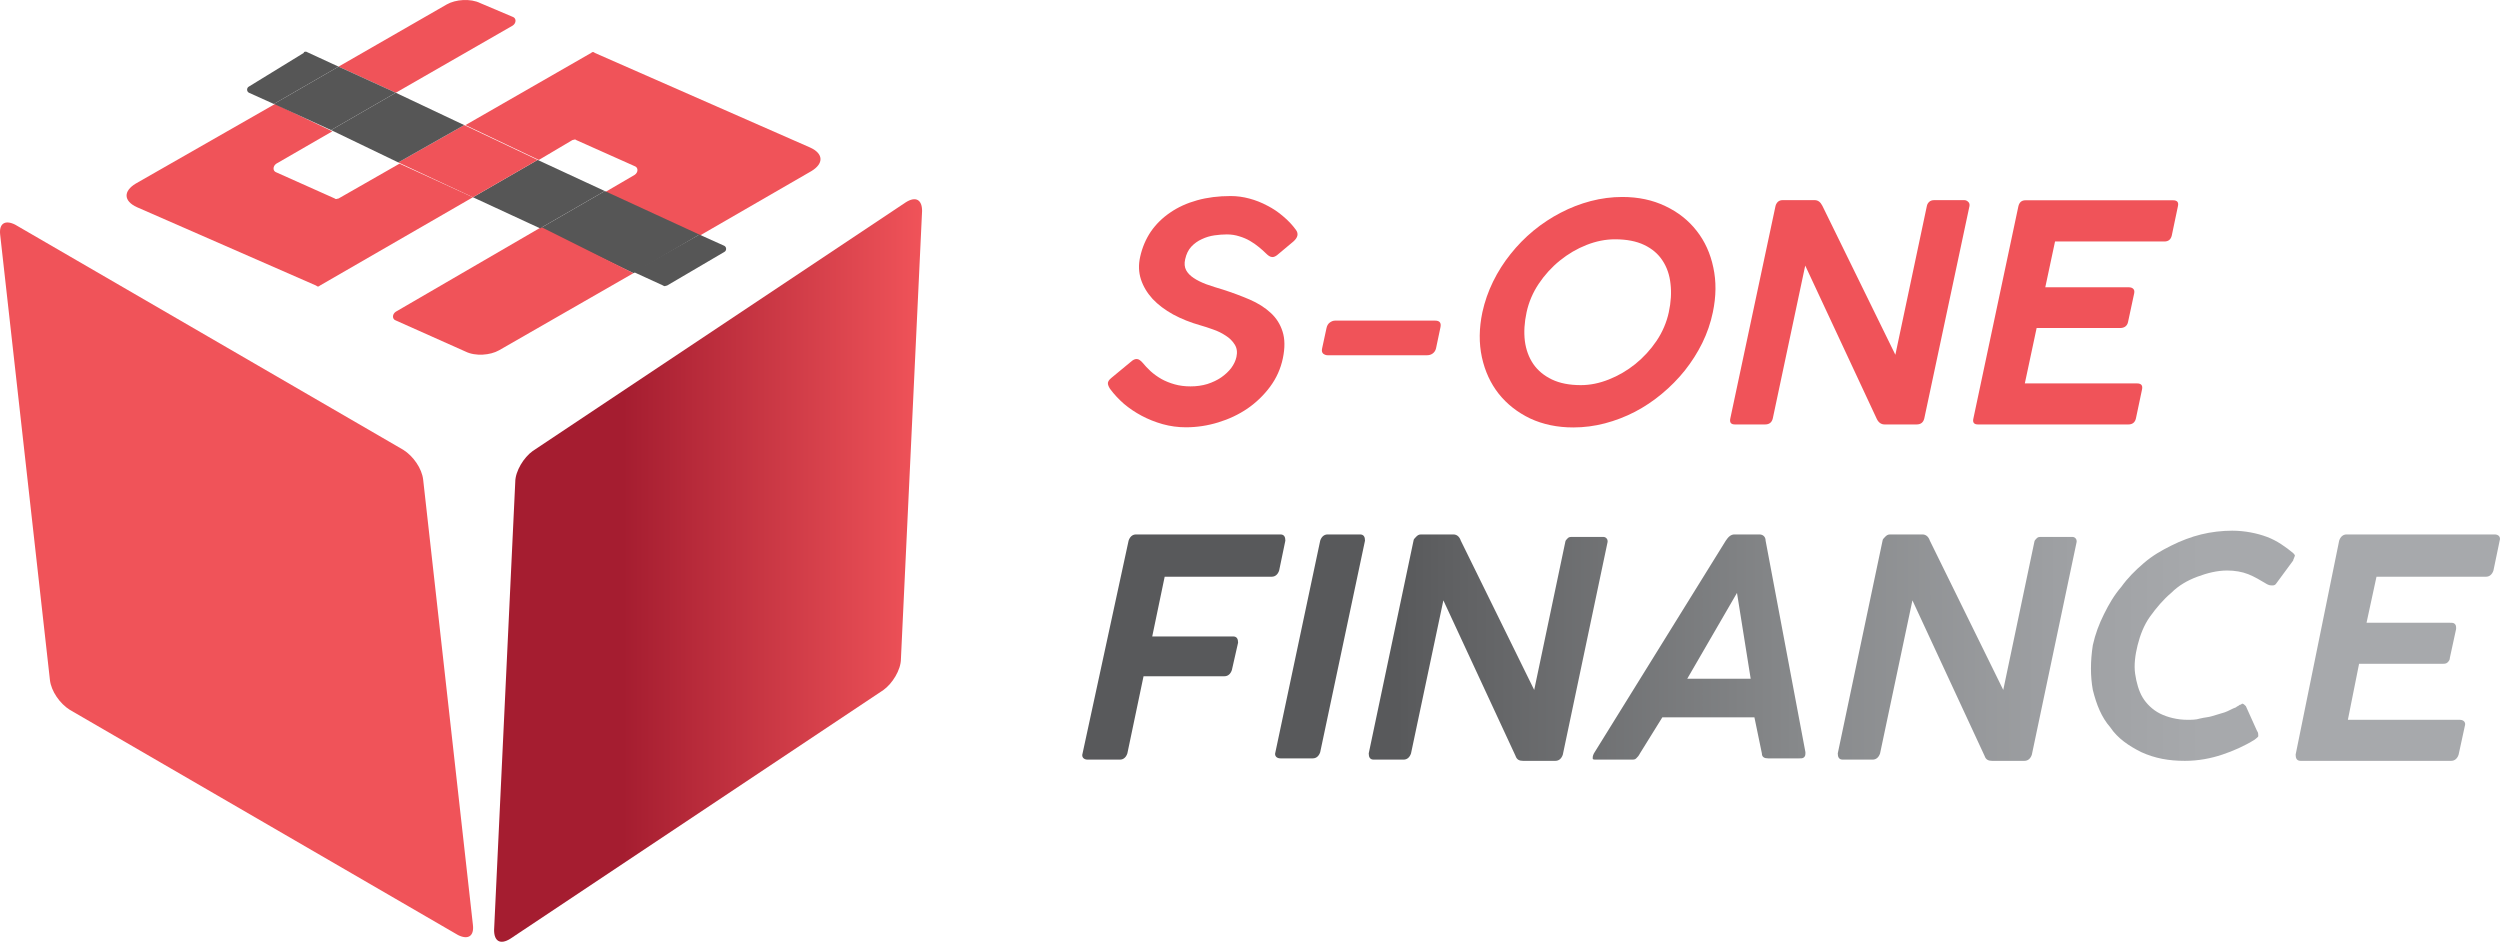 <svg width="132" height="50" viewBox="0 0 132 50" fill="none" xmlns="http://www.w3.org/2000/svg">
<path d="M24.971 48.845L22.343 25.327C22.278 24.736 21.818 24.079 21.292 23.75L0.797 11.86C0.271 11.598 -0.057 11.795 0.008 12.386L2.636 35.904C2.702 36.495 3.162 37.152 3.687 37.48L24.183 49.37C24.708 49.633 25.037 49.436 24.971 48.845Z" fill="#F05359"/>
<path d="M26.942 49.567L46.649 36.429C47.109 36.1 47.569 35.378 47.569 34.787L48.686 11.138C48.686 10.546 48.357 10.349 47.832 10.678L28.124 23.816C27.665 24.145 27.205 24.867 27.205 25.458L26.088 49.107C26.088 49.699 26.416 49.896 26.942 49.567Z" fill="url(#paint0_linear)"/>
<path d="M42.773 7.788C43.495 8.116 43.495 8.642 42.839 9.036L36.926 12.452L31.934 10.153L33.51 9.233C33.707 9.102 33.707 8.839 33.51 8.773L30.423 7.394C30.357 7.328 30.291 7.394 30.226 7.394L28.452 8.445L24.576 6.605L31.211 2.795C31.277 2.73 31.342 2.73 31.408 2.795L42.773 7.788Z" fill="#F05359"/>
<path d="M38.24 12.977C38.372 13.043 38.372 13.24 38.24 13.305L35.218 15.079C35.153 15.079 35.087 15.145 35.021 15.079L33.445 14.357L36.926 12.386L38.24 12.977Z" fill="#565656"/>
<path d="M36.927 12.386L33.445 14.423L28.518 12.058L31.934 10.087L36.927 12.386Z" fill="#565656"/>
<path d="M33.444 14.423L26.349 18.496C25.889 18.758 25.101 18.824 24.576 18.561L20.897 16.919C20.7 16.853 20.7 16.591 20.897 16.459L28.583 11.992L33.444 14.423Z" fill="#F05359"/>
<path d="M31.933 10.087L28.518 12.057L24.97 10.415L28.386 8.444L31.933 10.087Z" fill="#565656"/>
<path d="M28.386 8.445L24.97 10.416L21.029 8.576L24.511 6.605L28.386 8.445Z" fill="#F05359"/>
<path d="M27.072 0.89C27.269 0.956 27.269 1.218 27.072 1.35L20.897 4.897L17.875 3.518L23.59 0.233C24.05 -0.03 24.838 -0.095 25.364 0.167L27.072 0.89Z" fill="#F05359"/>
<path d="M24.97 10.415L16.89 15.079C16.825 15.145 16.759 15.145 16.693 15.079L7.234 10.941C6.511 10.612 6.511 10.087 7.168 9.693L14.525 5.488L17.547 6.934L14.591 8.641C14.394 8.773 14.394 9.036 14.591 9.101L17.678 10.481C17.744 10.546 17.81 10.481 17.876 10.481L21.095 8.641L24.97 10.415Z" fill="#F05359"/>
<path d="M24.51 6.605L21.028 8.576L17.481 6.868L20.897 4.897L24.51 6.605Z" fill="#565656"/>
<path d="M20.897 4.897L17.481 6.868L14.46 5.488L17.875 3.518L20.897 4.897Z" fill="#565656"/>
<path d="M16.167 2.729L17.875 3.518L14.459 5.489L13.145 4.897C13.014 4.832 13.014 4.635 13.145 4.569L16.036 2.795C16.036 2.729 16.102 2.729 16.167 2.729Z" fill="#565656"/>
<path d="M58.631 20.559C58.83 20.825 59.068 21.08 59.345 21.323C59.627 21.561 59.94 21.772 60.284 21.955C60.627 22.137 60.995 22.284 61.388 22.395C61.787 22.506 62.197 22.561 62.618 22.561C63.194 22.561 63.761 22.475 64.321 22.303C64.885 22.132 65.4 21.888 65.865 21.573C66.331 21.251 66.729 20.866 67.062 20.418C67.394 19.969 67.618 19.471 67.734 18.923C67.851 18.363 67.845 17.89 67.718 17.502C67.596 17.115 67.386 16.785 67.087 16.514C66.787 16.237 66.419 16.005 65.982 15.816C65.544 15.628 65.076 15.454 64.578 15.293C64.257 15.199 63.963 15.105 63.698 15.011C63.432 14.911 63.208 14.8 63.025 14.678C62.842 14.556 62.709 14.418 62.626 14.263C62.543 14.102 62.526 13.911 62.576 13.69C62.637 13.413 62.745 13.191 62.9 13.025C63.061 12.854 63.246 12.721 63.457 12.627C63.667 12.527 63.889 12.46 64.121 12.427C64.354 12.394 64.573 12.377 64.777 12.377C65.01 12.377 65.229 12.411 65.434 12.477C65.638 12.538 65.827 12.618 65.998 12.718C66.17 12.818 66.325 12.926 66.464 13.042C66.608 13.158 66.732 13.269 66.837 13.374C66.893 13.43 66.948 13.477 67.004 13.515C67.064 13.554 67.125 13.573 67.186 13.573C67.258 13.573 67.338 13.54 67.427 13.474L68.291 12.751C68.529 12.541 68.573 12.336 68.424 12.136C68.236 11.876 68.011 11.638 67.751 11.422C67.496 11.201 67.217 11.012 66.912 10.857C66.613 10.697 66.297 10.572 65.965 10.483C65.638 10.395 65.309 10.351 64.977 10.351C64.334 10.351 63.745 10.425 63.208 10.575C62.67 10.724 62.197 10.94 61.787 11.223C61.377 11.5 61.037 11.835 60.765 12.228C60.5 12.621 60.311 13.064 60.201 13.557C60.106 13.978 60.12 14.376 60.242 14.753C60.364 15.124 60.569 15.467 60.857 15.783C61.15 16.093 61.513 16.367 61.945 16.605C62.377 16.838 62.856 17.029 63.382 17.178C63.581 17.234 63.803 17.306 64.046 17.394C64.29 17.477 64.512 17.585 64.711 17.718C64.916 17.846 65.076 18.003 65.193 18.192C65.309 18.375 65.34 18.593 65.284 18.848C65.24 19.047 65.148 19.241 65.01 19.43C64.871 19.612 64.694 19.778 64.478 19.928C64.268 20.072 64.024 20.188 63.747 20.277C63.471 20.36 63.174 20.401 62.859 20.401C62.554 20.401 62.274 20.365 62.02 20.293C61.765 20.221 61.532 20.127 61.322 20.011C61.111 19.889 60.923 19.753 60.757 19.604C60.591 19.449 60.441 19.291 60.309 19.13C60.264 19.081 60.217 19.039 60.167 19.006C60.123 18.973 60.071 18.956 60.01 18.956C59.938 18.956 59.86 18.986 59.777 19.047L58.681 19.953C58.542 20.064 58.481 20.172 58.498 20.277C58.52 20.376 58.564 20.471 58.631 20.559Z" fill="#F05359"/>
<path d="M69.807 18.399C69.779 18.521 69.799 18.613 69.865 18.674C69.937 18.729 70.015 18.757 70.098 18.757H75.347C75.464 18.757 75.563 18.726 75.646 18.665C75.735 18.599 75.793 18.51 75.821 18.399L76.053 17.295C76.109 17.051 76.017 16.929 75.779 16.929H70.488C70.399 16.929 70.308 16.962 70.214 17.029C70.125 17.095 70.067 17.192 70.04 17.32L69.807 18.399Z" fill="#F05359"/>
<path d="M78.269 16.489C78.092 17.331 78.084 18.123 78.244 18.865C78.405 19.601 78.701 20.244 79.133 20.792C79.57 21.34 80.124 21.775 80.794 22.096C81.47 22.411 82.228 22.569 83.07 22.569C83.635 22.569 84.192 22.497 84.74 22.353C85.288 22.209 85.814 22.007 86.318 21.747C86.827 21.481 87.304 21.163 87.747 20.792C88.195 20.421 88.599 20.011 88.959 19.562C89.319 19.108 89.627 18.624 89.881 18.109C90.136 17.588 90.322 17.048 90.438 16.489C90.615 15.647 90.623 14.858 90.463 14.122C90.308 13.38 90.014 12.735 89.582 12.186C89.15 11.633 88.599 11.198 87.929 10.882C87.259 10.561 86.503 10.4 85.662 10.4C85.102 10.4 84.546 10.472 83.992 10.616C83.444 10.76 82.915 10.965 82.406 11.231C81.902 11.491 81.423 11.807 80.969 12.178C80.52 12.549 80.116 12.962 79.756 13.416C79.396 13.864 79.089 14.349 78.834 14.869C78.579 15.39 78.391 15.93 78.269 16.489ZM80.603 16.489C80.719 15.952 80.933 15.451 81.243 14.986C81.558 14.515 81.932 14.105 82.364 13.756C82.796 13.407 83.264 13.133 83.768 12.934C84.272 12.735 84.773 12.635 85.271 12.635C85.886 12.635 86.401 12.735 86.816 12.934C87.232 13.133 87.553 13.407 87.78 13.756C88.012 14.105 88.154 14.515 88.203 14.986C88.259 15.451 88.228 15.952 88.112 16.489C87.996 17.026 87.78 17.53 87.464 18.001C87.148 18.466 86.775 18.873 86.343 19.222C85.916 19.565 85.451 19.837 84.947 20.036C84.449 20.235 83.956 20.335 83.469 20.335C82.865 20.335 82.356 20.235 81.94 20.036C81.525 19.837 81.198 19.565 80.96 19.222C80.722 18.873 80.573 18.466 80.512 18.001C80.456 17.53 80.487 17.026 80.603 16.489Z" fill="#F05359"/>
<path d="M99.095 22.121C99.189 22.314 99.328 22.411 99.51 22.411H101.197C101.418 22.411 101.554 22.303 101.604 22.087L103.988 10.882C104.004 10.788 103.982 10.713 103.921 10.658C103.86 10.597 103.791 10.567 103.714 10.567H102.127C102.016 10.567 101.928 10.597 101.861 10.658C101.795 10.719 101.753 10.794 101.737 10.882L100.075 18.732L96.221 10.866C96.121 10.666 95.986 10.567 95.814 10.567H94.12C94.014 10.567 93.929 10.6 93.862 10.666C93.801 10.733 93.763 10.805 93.746 10.882L91.362 22.087C91.312 22.303 91.392 22.411 91.603 22.411H93.198C93.419 22.411 93.555 22.303 93.605 22.087L95.316 14.022L99.095 22.121Z" fill="#F05359"/>
<path d="M104.195 22.096C104.145 22.306 104.226 22.411 104.436 22.411H112.377C112.593 22.411 112.726 22.306 112.776 22.096L113.1 20.559C113.144 20.349 113.055 20.244 112.834 20.244H106.911L107.534 17.32H111.937C112.048 17.32 112.139 17.295 112.211 17.245C112.288 17.189 112.338 17.109 112.36 17.004L112.684 15.492C112.707 15.382 112.69 15.301 112.635 15.251C112.585 15.196 112.504 15.168 112.394 15.168H107.991L108.506 12.751H114.279C114.49 12.751 114.62 12.646 114.67 12.435L114.994 10.89C115.043 10.68 114.958 10.575 114.736 10.575H106.945C106.745 10.575 106.621 10.68 106.571 10.89L104.195 22.096Z" fill="#F05359"/>
<path d="M59.59 28.546C59.656 28.349 59.787 28.218 59.984 28.218H67.605C67.802 28.218 67.867 28.349 67.867 28.546L67.539 30.123C67.473 30.32 67.342 30.451 67.145 30.451H61.495L60.838 33.604H65.108C65.305 33.604 65.371 33.736 65.371 33.933L65.043 35.378C64.977 35.575 64.846 35.706 64.648 35.706H60.379L59.525 39.779C59.459 39.976 59.328 40.108 59.13 40.108H57.422C57.225 40.108 57.094 39.976 57.16 39.779L59.59 28.546Z" fill="url(#paint1_linear)"/>
<path d="M69.707 28.546C69.772 28.349 69.904 28.218 70.101 28.218H71.809C72.006 28.218 72.072 28.349 72.072 28.546L69.707 39.714C69.641 39.911 69.51 40.042 69.313 40.042H67.605C67.408 40.042 67.276 39.911 67.342 39.714L69.707 28.546Z" fill="url(#paint2_linear)"/>
<path d="M76.21 31.699L74.502 39.779C74.437 39.976 74.305 40.108 74.108 40.108H72.531C72.334 40.108 72.269 39.976 72.269 39.779L74.634 28.546C74.634 28.48 74.699 28.415 74.765 28.349C74.831 28.283 74.896 28.218 75.028 28.218H76.736C76.933 28.218 77.064 28.349 77.13 28.546L81.006 36.429L82.648 28.612C82.648 28.546 82.714 28.48 82.779 28.415C82.845 28.349 82.911 28.349 83.042 28.349H84.619C84.684 28.349 84.75 28.349 84.816 28.415C84.882 28.48 84.882 28.546 84.882 28.612L82.517 39.845C82.451 40.042 82.32 40.173 82.123 40.173H80.415C80.217 40.173 80.086 40.108 80.02 39.911L76.21 31.699Z" fill="url(#paint3_linear)"/>
<path d="M91.122 28.546C91.254 28.349 91.385 28.218 91.582 28.218H92.896C93.093 28.218 93.224 28.349 93.224 28.546L95.326 39.714C95.326 39.845 95.326 39.911 95.261 39.976C95.195 40.042 95.129 40.042 94.998 40.042H93.356C93.159 40.042 93.027 39.976 93.027 39.779L92.633 37.874H87.772L86.59 39.779C86.524 39.911 86.458 39.976 86.392 40.042C86.327 40.108 86.261 40.108 86.13 40.108H84.29C84.159 40.108 84.093 40.108 84.093 40.042C84.093 39.976 84.093 39.911 84.159 39.779L91.122 28.546ZM91.713 31.305L89.086 35.838H92.436L91.713 31.305Z" fill="url(#paint4_linear)"/>
<path d="M100.976 31.699L99.268 39.779C99.202 39.976 99.071 40.108 98.874 40.108H97.297C97.1 40.108 97.034 39.976 97.034 39.779L99.399 28.546C99.399 28.48 99.465 28.415 99.531 28.349C99.597 28.283 99.662 28.218 99.794 28.218H101.502C101.699 28.218 101.83 28.349 101.896 28.546L105.772 36.429L107.414 28.612C107.414 28.546 107.479 28.48 107.545 28.415C107.611 28.349 107.677 28.349 107.808 28.349H109.385C109.45 28.349 109.516 28.349 109.582 28.415C109.647 28.48 109.647 28.546 109.647 28.612L107.282 39.845C107.217 40.042 107.085 40.173 106.888 40.173H105.18C104.983 40.173 104.852 40.108 104.786 39.911L100.976 31.699Z" fill="url(#paint5_linear)"/>
<path d="M118.253 37.217C118.319 37.217 118.384 37.152 118.384 37.152C118.45 37.152 118.516 37.217 118.581 37.283L119.173 38.597C119.238 38.663 119.238 38.794 119.238 38.86C119.238 38.925 119.107 38.991 119.041 39.057C118.516 39.385 117.924 39.648 117.333 39.845C116.742 40.042 116.085 40.173 115.362 40.173C114.509 40.173 113.786 40.042 113.063 39.714C112.406 39.385 111.815 38.991 111.421 38.4C110.961 37.874 110.698 37.217 110.501 36.429C110.37 35.706 110.37 34.918 110.501 34.064C110.633 33.473 110.83 32.947 111.093 32.422C111.355 31.896 111.618 31.436 112.012 30.977C112.341 30.517 112.735 30.123 113.195 29.729C113.655 29.334 114.114 29.072 114.64 28.809C115.165 28.546 115.691 28.349 116.216 28.218C116.742 28.086 117.333 28.02 117.859 28.02C118.516 28.02 119.173 28.152 119.698 28.349C120.224 28.546 120.684 28.875 121.078 29.203C121.143 29.269 121.209 29.334 121.143 29.4C121.143 29.466 121.078 29.531 121.078 29.597L120.158 30.845C120.092 30.911 120.027 30.911 119.961 30.911C119.895 30.911 119.83 30.911 119.698 30.845C119.37 30.648 119.041 30.451 118.713 30.32C118.384 30.188 117.99 30.123 117.596 30.123C117.07 30.123 116.545 30.254 116.019 30.451C115.494 30.648 115.034 30.911 114.64 31.305C114.246 31.634 113.852 32.093 113.523 32.553C113.195 33.013 112.998 33.539 112.866 34.064C112.735 34.59 112.669 35.115 112.735 35.575C112.801 36.035 112.932 36.495 113.129 36.823C113.326 37.152 113.655 37.48 114.049 37.677C114.443 37.874 114.968 38.006 115.494 38.006C115.691 38.006 115.954 38.006 116.151 37.94C116.414 37.874 116.611 37.874 116.808 37.809C117.005 37.743 117.268 37.677 117.465 37.611C117.662 37.546 117.859 37.414 118.056 37.349C118.122 37.283 118.187 37.283 118.253 37.217Z" fill="url(#paint6_linear)"/>
<path d="M123.508 28.546C123.574 28.349 123.705 28.218 123.902 28.218H131.72C131.917 28.218 132.048 28.349 131.982 28.546L131.654 30.123C131.588 30.32 131.457 30.451 131.26 30.451H125.479L124.953 32.882H129.355C129.486 32.882 129.552 32.882 129.618 32.947C129.683 33.013 129.683 33.079 129.683 33.21L129.355 34.721C129.355 34.852 129.289 34.918 129.223 34.984C129.158 35.05 129.026 35.05 128.961 35.05H124.559L123.968 38.006H129.88C130.077 38.006 130.209 38.137 130.143 38.334L129.815 39.845C129.749 40.042 129.618 40.173 129.421 40.173H121.472C121.275 40.173 121.209 40.042 121.209 39.845L123.508 28.546Z" fill="url(#paint7_linear)"/>
<defs>
<linearGradient id="paint0_linear" x1="26.096" y1="30.112" x2="48.648" y2="30.112" gradientUnits="userSpaceOnUse">
<stop offset="0.301" stop-color="#A51D30"/>
<stop offset="1" stop-color="#F05359"/>
</linearGradient>
<linearGradient id="paint1_linear" x1="57.171" y1="34.156" x2="131.956" y2="34.156" gradientUnits="userSpaceOnUse">
<stop offset="0.222" stop-color="#58595B"/>
<stop offset="0.269" stop-color="#616264"/>
<stop offset="0.508" stop-color="#87898B"/>
<stop offset="0.689" stop-color="#9EA0A3"/>
<stop offset="0.791" stop-color="#A7A9AC"/>
</linearGradient>
<linearGradient id="paint2_linear" x1="57.171" y1="34.156" x2="131.956" y2="34.156" gradientUnits="userSpaceOnUse">
<stop offset="0.222" stop-color="#58595B"/>
<stop offset="0.269" stop-color="#616264"/>
<stop offset="0.508" stop-color="#87898B"/>
<stop offset="0.689" stop-color="#9EA0A3"/>
<stop offset="0.791" stop-color="#A7A9AC"/>
</linearGradient>
<linearGradient id="paint3_linear" x1="57.171" y1="34.156" x2="131.956" y2="34.156" gradientUnits="userSpaceOnUse">
<stop offset="0.222" stop-color="#58595B"/>
<stop offset="0.269" stop-color="#616264"/>
<stop offset="0.508" stop-color="#87898B"/>
<stop offset="0.689" stop-color="#9EA0A3"/>
<stop offset="0.791" stop-color="#A7A9AC"/>
</linearGradient>
<linearGradient id="paint4_linear" x1="57.171" y1="34.156" x2="131.956" y2="34.156" gradientUnits="userSpaceOnUse">
<stop offset="0.222" stop-color="#58595B"/>
<stop offset="0.269" stop-color="#616264"/>
<stop offset="0.508" stop-color="#87898B"/>
<stop offset="0.689" stop-color="#9EA0A3"/>
<stop offset="0.791" stop-color="#A7A9AC"/>
</linearGradient>
<linearGradient id="paint5_linear" x1="57.171" y1="34.156" x2="131.956" y2="34.156" gradientUnits="userSpaceOnUse">
<stop offset="0.222" stop-color="#58595B"/>
<stop offset="0.269" stop-color="#616264"/>
<stop offset="0.508" stop-color="#87898B"/>
<stop offset="0.689" stop-color="#9EA0A3"/>
<stop offset="0.791" stop-color="#A7A9AC"/>
</linearGradient>
<linearGradient id="paint6_linear" x1="57.171" y1="34.156" x2="131.956" y2="34.156" gradientUnits="userSpaceOnUse">
<stop offset="0.222" stop-color="#58595B"/>
<stop offset="0.269" stop-color="#616264"/>
<stop offset="0.508" stop-color="#87898B"/>
<stop offset="0.689" stop-color="#9EA0A3"/>
<stop offset="0.791" stop-color="#A7A9AC"/>
</linearGradient>
<linearGradient id="paint7_linear" x1="57.171" y1="34.156" x2="131.956" y2="34.156" gradientUnits="userSpaceOnUse">
<stop offset="0.222" stop-color="#58595B"/>
<stop offset="0.269" stop-color="#616264"/>
<stop offset="0.508" stop-color="#87898B"/>
<stop offset="0.689" stop-color="#9EA0A3"/>
<stop offset="0.791" stop-color="#A7A9AC"/>
</linearGradient>
</defs>
</svg>
